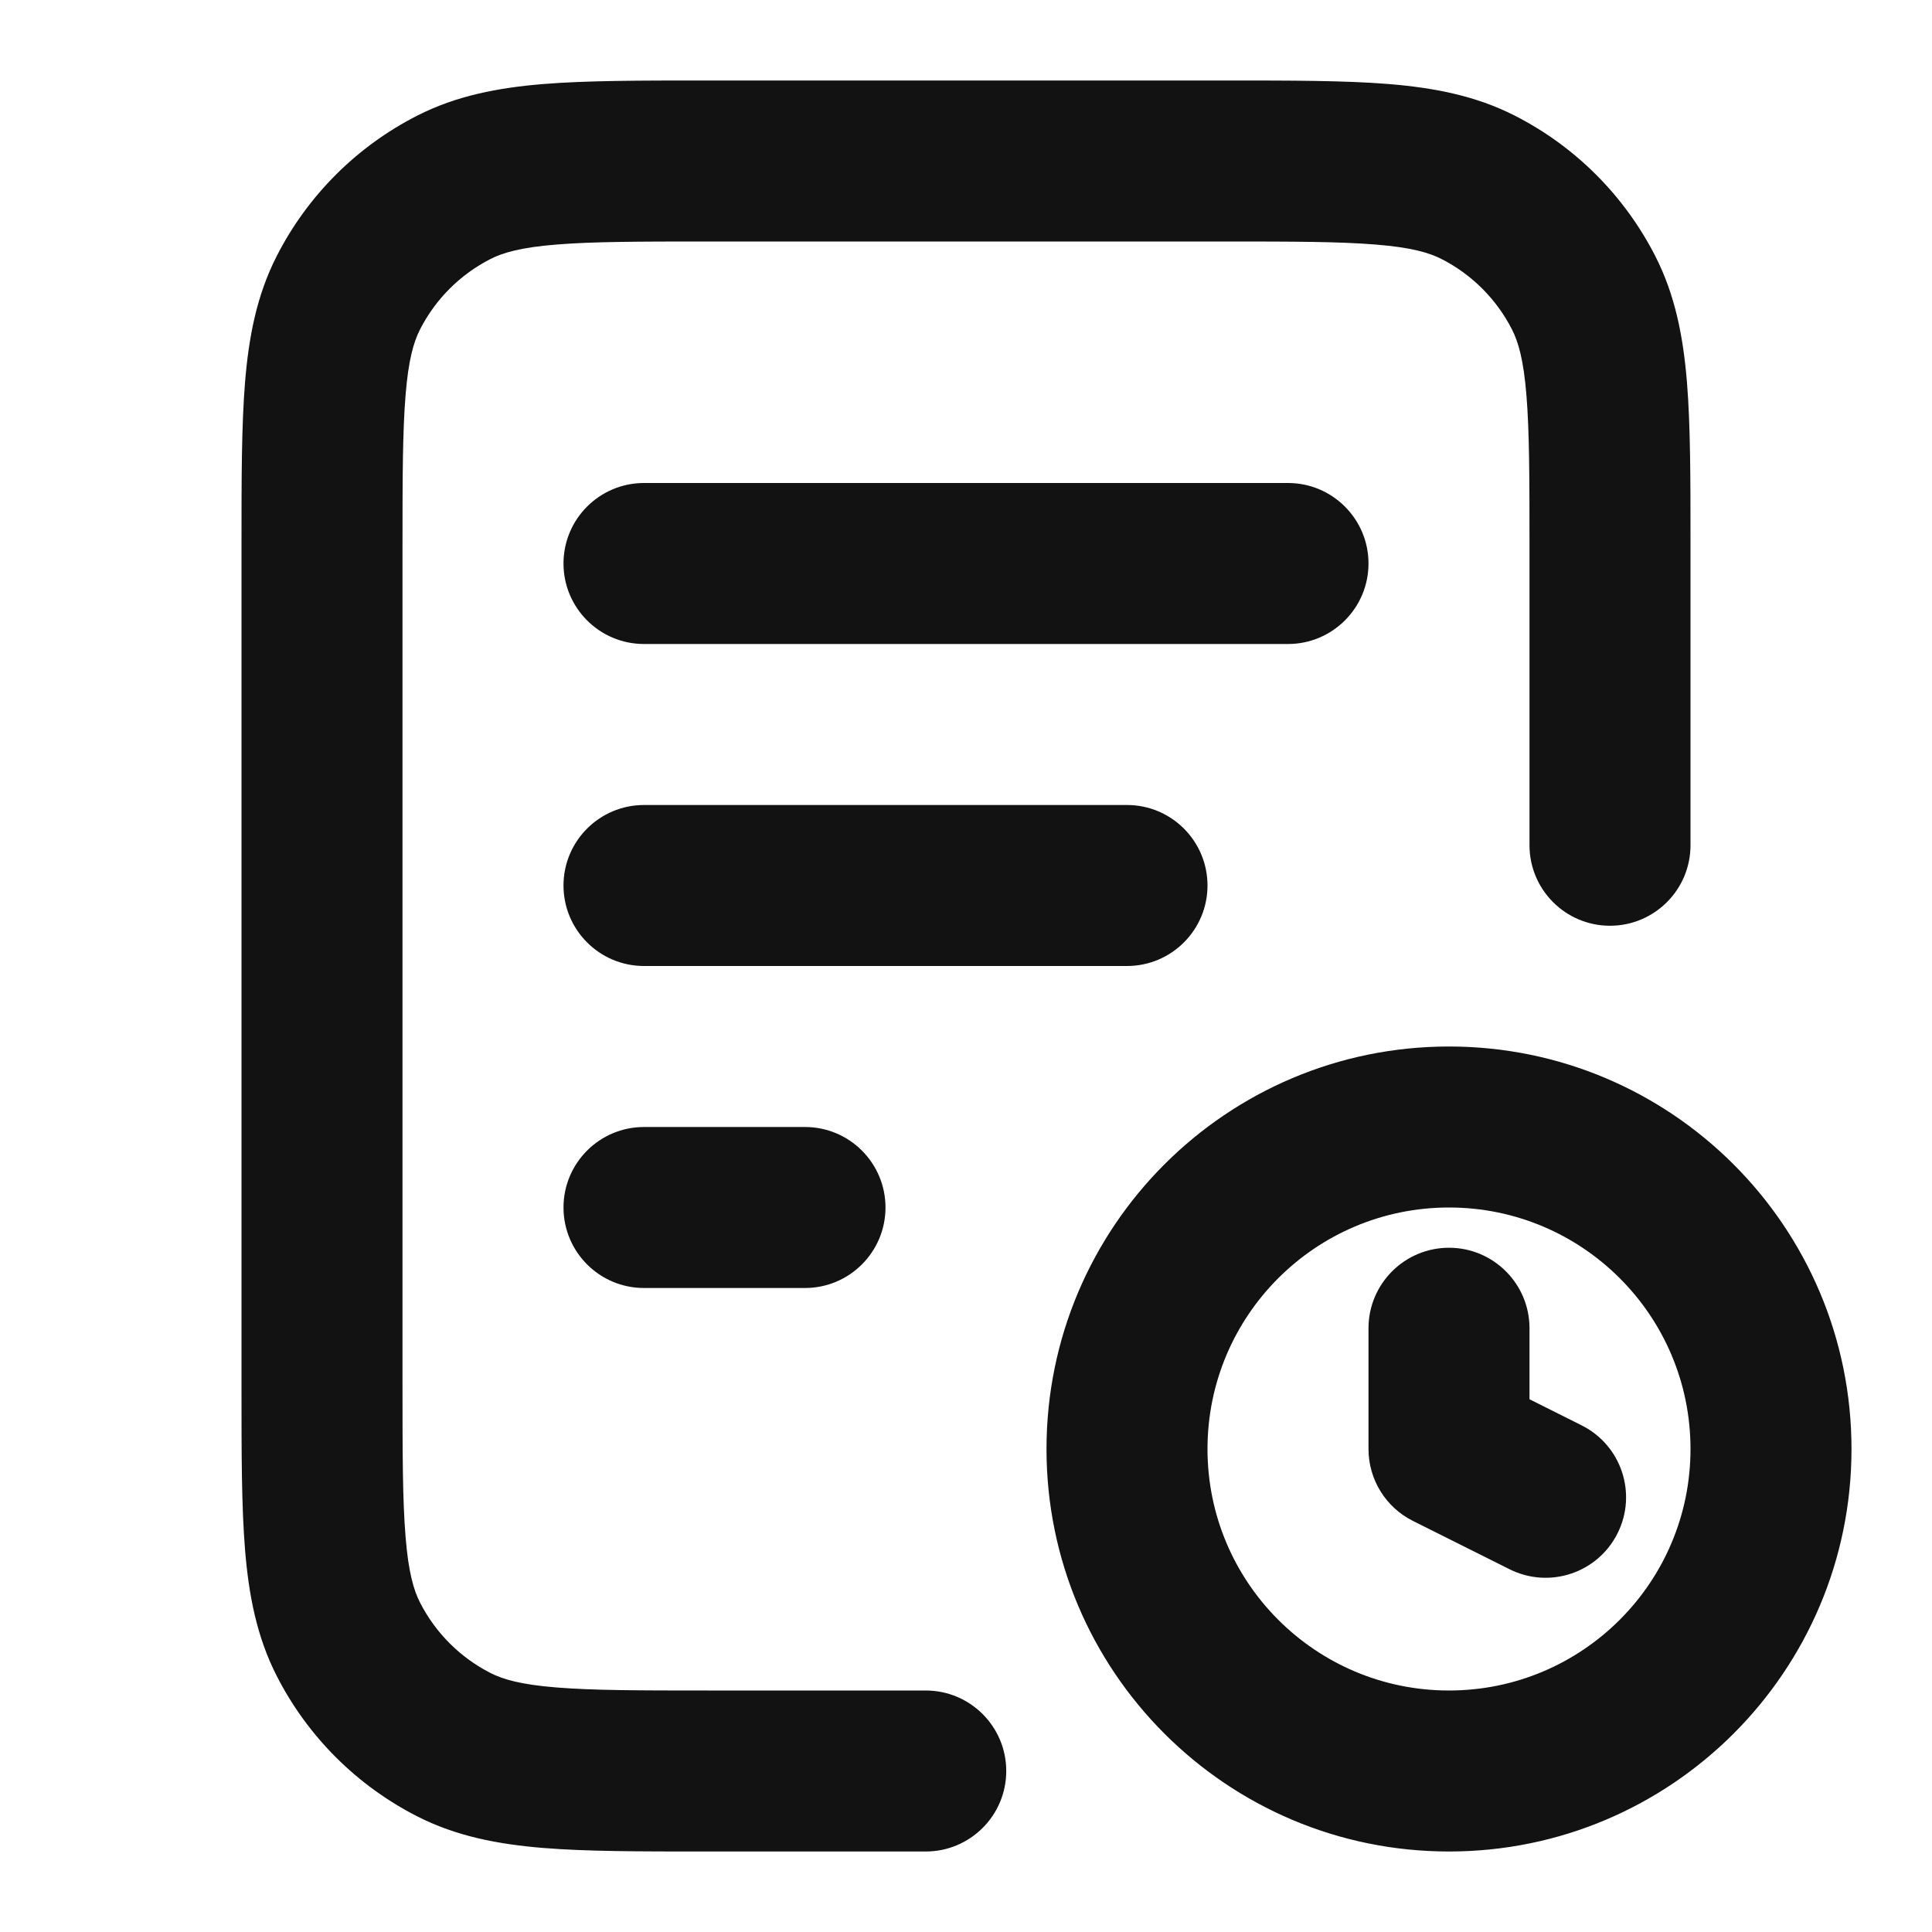 <svg width="24" height="24" viewBox="0 0 24 24" fill="none" xmlns="http://www.w3.org/2000/svg">
<path fill-rule="evenodd" clip-rule="evenodd" d="M15.242 1H8.758H8.758C7.953 1 7.289 1 6.748 1.044C6.186 1.09 5.669 1.189 5.184 1.436C4.431 1.819 3.819 2.431 3.436 3.184C3.189 3.669 3.09 4.186 3.044 4.748C3 5.289 3 5.953 3 6.758V6.758V17.242C3 18.047 3 18.711 3.044 19.252C3.09 19.814 3.189 20.331 3.436 20.816C3.819 21.569 4.431 22.18 5.184 22.564C5.669 22.811 6.186 22.91 6.748 22.956C7.289 23 7.953 23 8.758 23H8.758H11.5C12.052 23 12.5 22.552 12.5 22C12.5 21.448 12.052 21 11.5 21H8.8C7.943 21 7.361 20.999 6.911 20.962C6.473 20.927 6.248 20.862 6.092 20.782C5.716 20.59 5.41 20.284 5.218 19.908C5.138 19.752 5.073 19.527 5.038 19.089C5.001 18.639 5 18.057 5 17.2V6.8C5 5.943 5.001 5.361 5.038 4.911C5.073 4.473 5.138 4.248 5.218 4.092C5.41 3.716 5.716 3.41 6.092 3.218C6.248 3.138 6.473 3.073 6.911 3.038C7.361 3.001 7.943 3 8.8 3H15.2C16.057 3 16.639 3.001 17.089 3.038C17.527 3.073 17.752 3.138 17.908 3.218C18.284 3.41 18.59 3.716 18.782 4.092C18.862 4.248 18.927 4.473 18.962 4.911C18.999 5.361 19 5.943 19 6.8V10.5C19 11.052 19.448 11.5 20 11.5C20.552 11.5 21 11.052 21 10.5V6.758V6.758C21 5.953 21 5.289 20.956 4.748C20.91 4.186 20.811 3.669 20.564 3.184C20.18 2.431 19.569 1.819 18.816 1.436C18.331 1.189 17.814 1.09 17.252 1.044C16.711 1 16.047 1 15.242 1H15.242ZM8 6C7.448 6 7 6.448 7 7C7 7.552 7.448 8 8 8H16C16.552 8 17 7.552 17 7C17 6.448 16.552 6 16 6H8ZM8 10C7.448 10 7 10.448 7 11C7 11.552 7.448 12 8 12H14C14.552 12 15 11.552 15 11C15 10.448 14.552 10 14 10H8ZM18 13C15.239 13 13 15.239 13 18C13 20.761 15.239 23 18 23C20.761 23 23 20.761 23 18C23 15.239 20.761 13 18 13ZM8 14C7.448 14 7 14.448 7 15C7 15.552 7.448 16 8 16H10C10.552 16 11 15.552 11 15C11 14.448 10.552 14 10 14H8ZM15 18C15 16.343 16.343 15 18 15C19.657 15 21 16.343 21 18C21 19.657 19.657 21 18 21C16.343 21 15 19.657 15 18ZM18 15.5C17.448 15.5 17 15.948 17 16.5V18C17 18.379 17.214 18.725 17.553 18.894L18.753 19.494C19.247 19.741 19.847 19.541 20.094 19.047C20.341 18.553 20.141 17.953 19.647 17.706L19 17.382V16.5C19 15.948 18.552 15.5 18 15.5Z" fill="#121212"/>
</svg>
